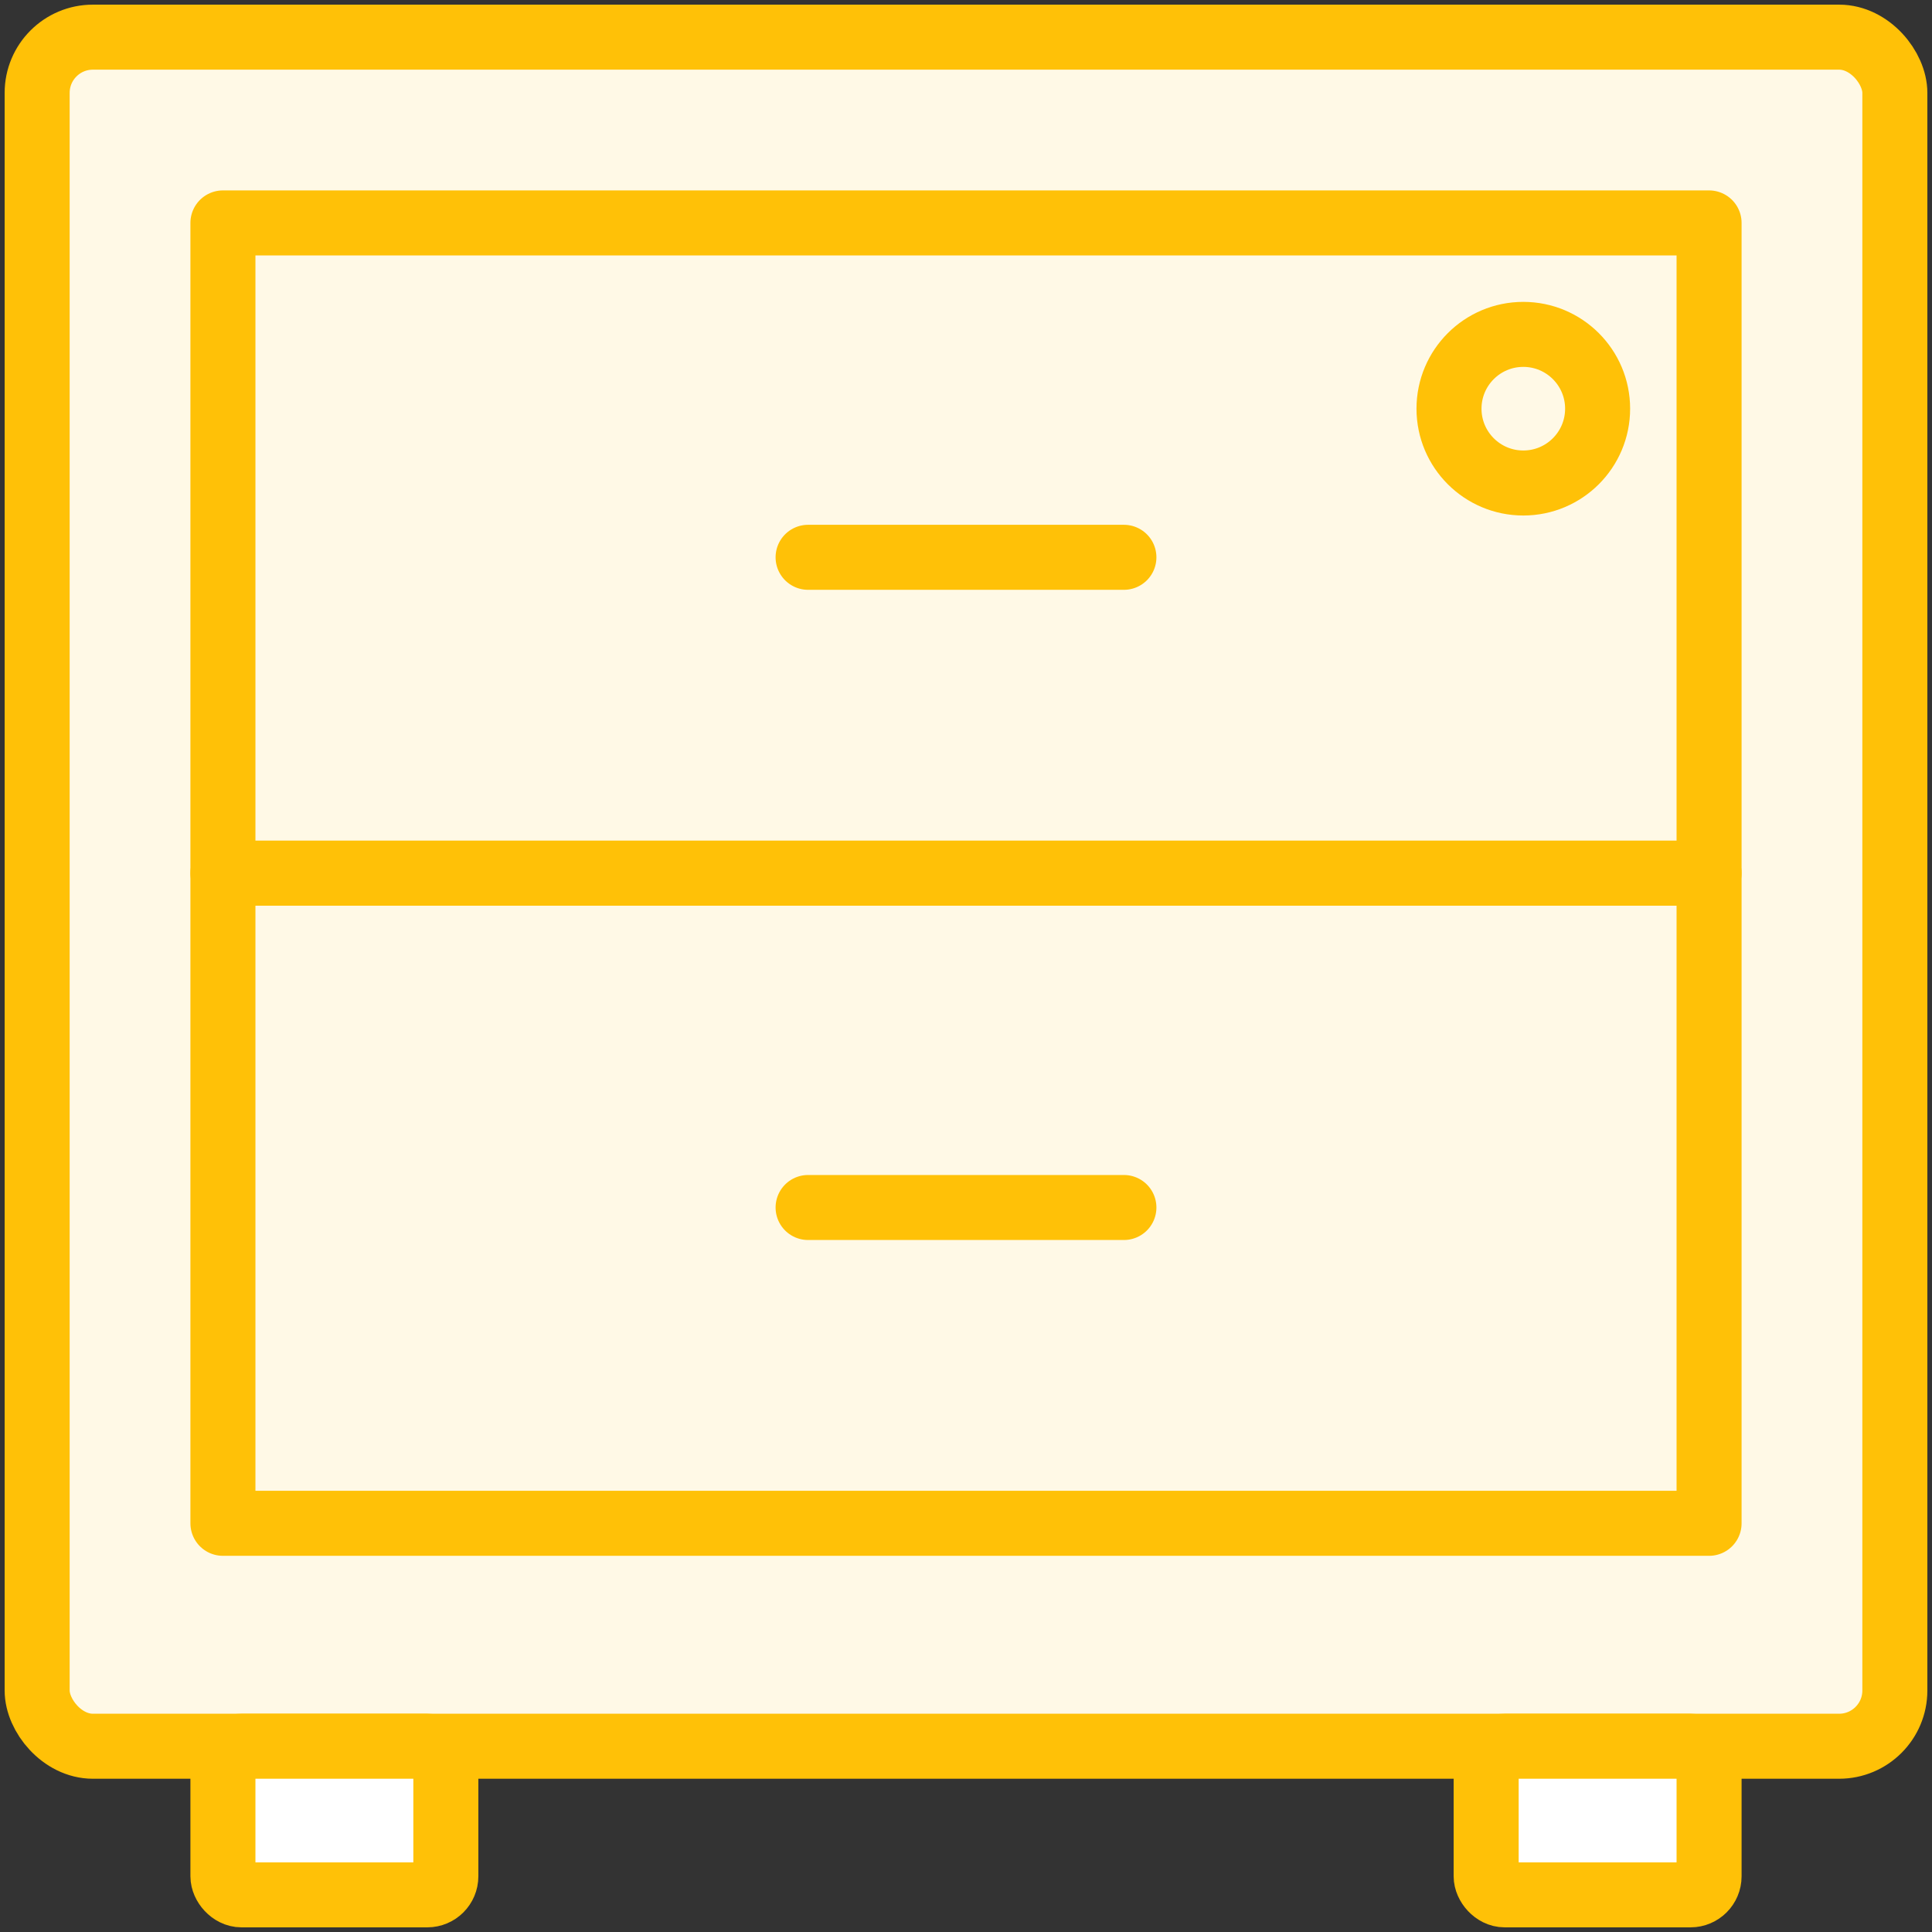 <?xml version="1.0" encoding="UTF-8"?>
<svg width="104px" height="104px" viewBox="0 0 104 104" version="1.1" xmlns="http://www.w3.org/2000/svg" xmlns:xlink="http://www.w3.org/1999/xlink">
    <rect x="0" y="0" width="104" height="104" fill="#333333" stroke="none"/>
    <!-- Generator: Sketch 46.2 (44496) - http://www.bohemiancoding.com/sketch -->
    <title>office-29</title>
    <desc>Created with Sketch.</desc>
    <defs></defs>
    <g id="ALL" stroke="none" stroke-width="1" fill="none" fill-rule="evenodd" stroke-linecap="round" stroke-linejoin="round">
        <g id="Primary" transform="translate(-2117, -15692)" stroke="#FFC107" stroke-width="3.5">
            <g id="Group-15" transform="translate(200, 200)">
                <g id="office-29" transform="translate(1919, 15494)">
                    <rect id="Layer-1" fill="#FFF9E6" x="0" y="0" width="100" height="92" rx="3"></rect>
                    <rect id="Layer-4" fill="#FFF9E6" x="10" y="45" width="80" height="35"></rect>
                    <path d="M41.5,63 L58.5,63" id="Layer-2" fill="#FFF9E6"></path>
                    <rect id="Layer-3" fill="#FFF9E6" x="10" y="10" width="80" height="35"></rect>
                    <path d="M41.5,28 L58.5,28" id="Layer-5" fill="#FFF9E6"></path>
                    <circle id="Layer-6" fill="#FFF9E6" cx="80" cy="20" r="4"></circle>
                    <rect id="Layer-7" fill="#FFFFFF" x="10" y="92" width="12" height="8" rx="1"></rect>
                    <rect id="Layer-8" fill="#FFFFFF" x="78" y="92" width="12" height="8" rx="1"></rect>
                </g>
            </g>
        </g>
    </g>
</svg>